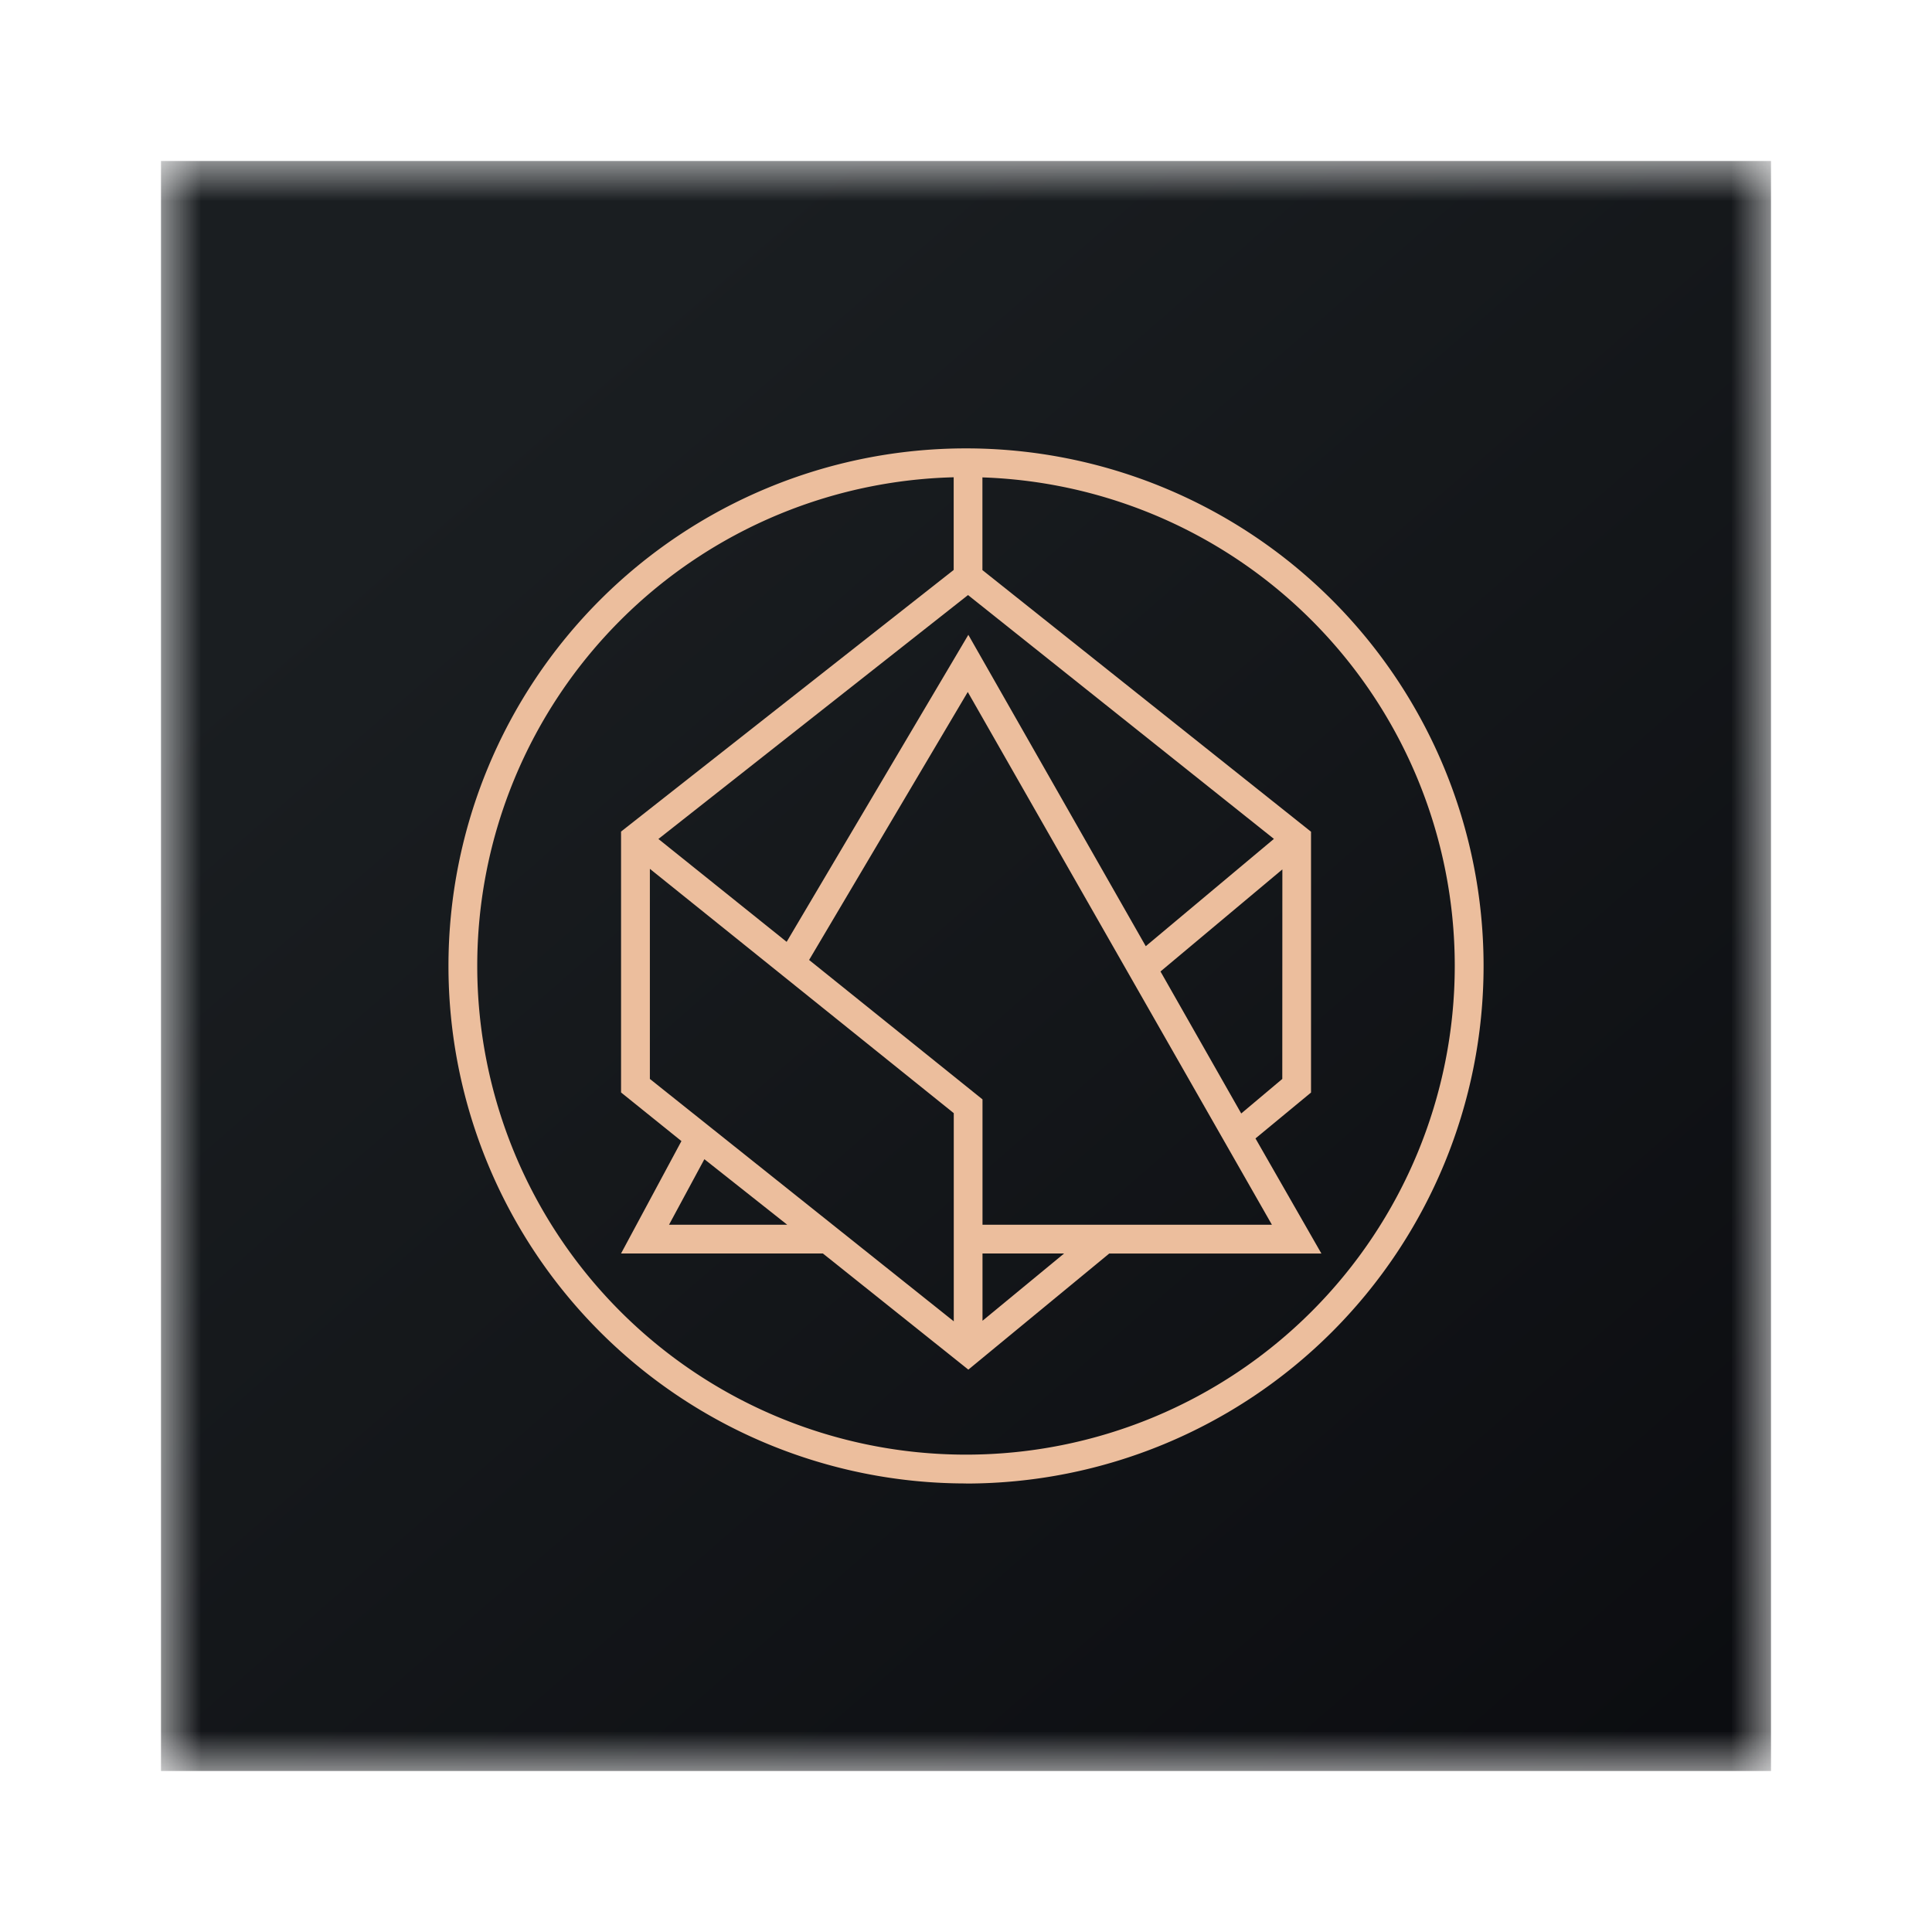 <svg xmlns="http://www.w3.org/2000/svg" width="24" height="24" fill="none" viewBox="0 0 24 24">
    <mask id="ALCX__a" width="20" height="20" x="2" y="2" maskUnits="userSpaceOnUse" style="mask-type:luminance">
        <path fill="#fff" d="M22 2H2v20h20z"/>
    </mask>
    <g mask="url(#ALCX__a)">
        <path fill="url(#ALCX__b)" d="M2 2h20v20H2z"/>
        <path fill="#ECBE9D" fill-rule="evenodd" d="M12 18.429A6.427 6.427 0 1 0 12 5.57a6.429 6.429 0 0 0 0 12.858m0-.358a6.071 6.071 0 1 0 0-12.143 6.071 6.071 0 0 0 0 12.143" clip-rule="evenodd"/>
        <path fill="#ECBE9D" d="M11.847 7.082V5.868h.357v1.214l4.082 3.25v3.24l-.69.57.819 1.43h-2.636l-1.75 1.442-1.807-1.443H7.715l.75-1.396-.75-.604V10.33l4.132-3.25zm.178.31-3.846 3.03L9.772 11.7l2.257-3.814 2.204 3.868 1.592-1.333zM15.93 10.8l-1.514 1.268 1.003 1.764.51-.429zm-5.879 1.125 2.154 1.732v1.557H15.8l-3.778-6.618zm2.154 3.646v.836l1.014-.836zm-.357.843v-2.586l-3.775-3.035v2.61zM8.75 14.4l-.439.814h1.468z"/>
    </g>
    <defs>
        <linearGradient id="ALCX__b" x1="5.721" x2="26.339" y1="5.468" y2="29.15" gradientUnits="userSpaceOnUse">
            <stop stop-color="#1A1E21"/>
            <stop offset="1" stop-color="#06060A"/>
        </linearGradient>
    </defs>
</svg>
